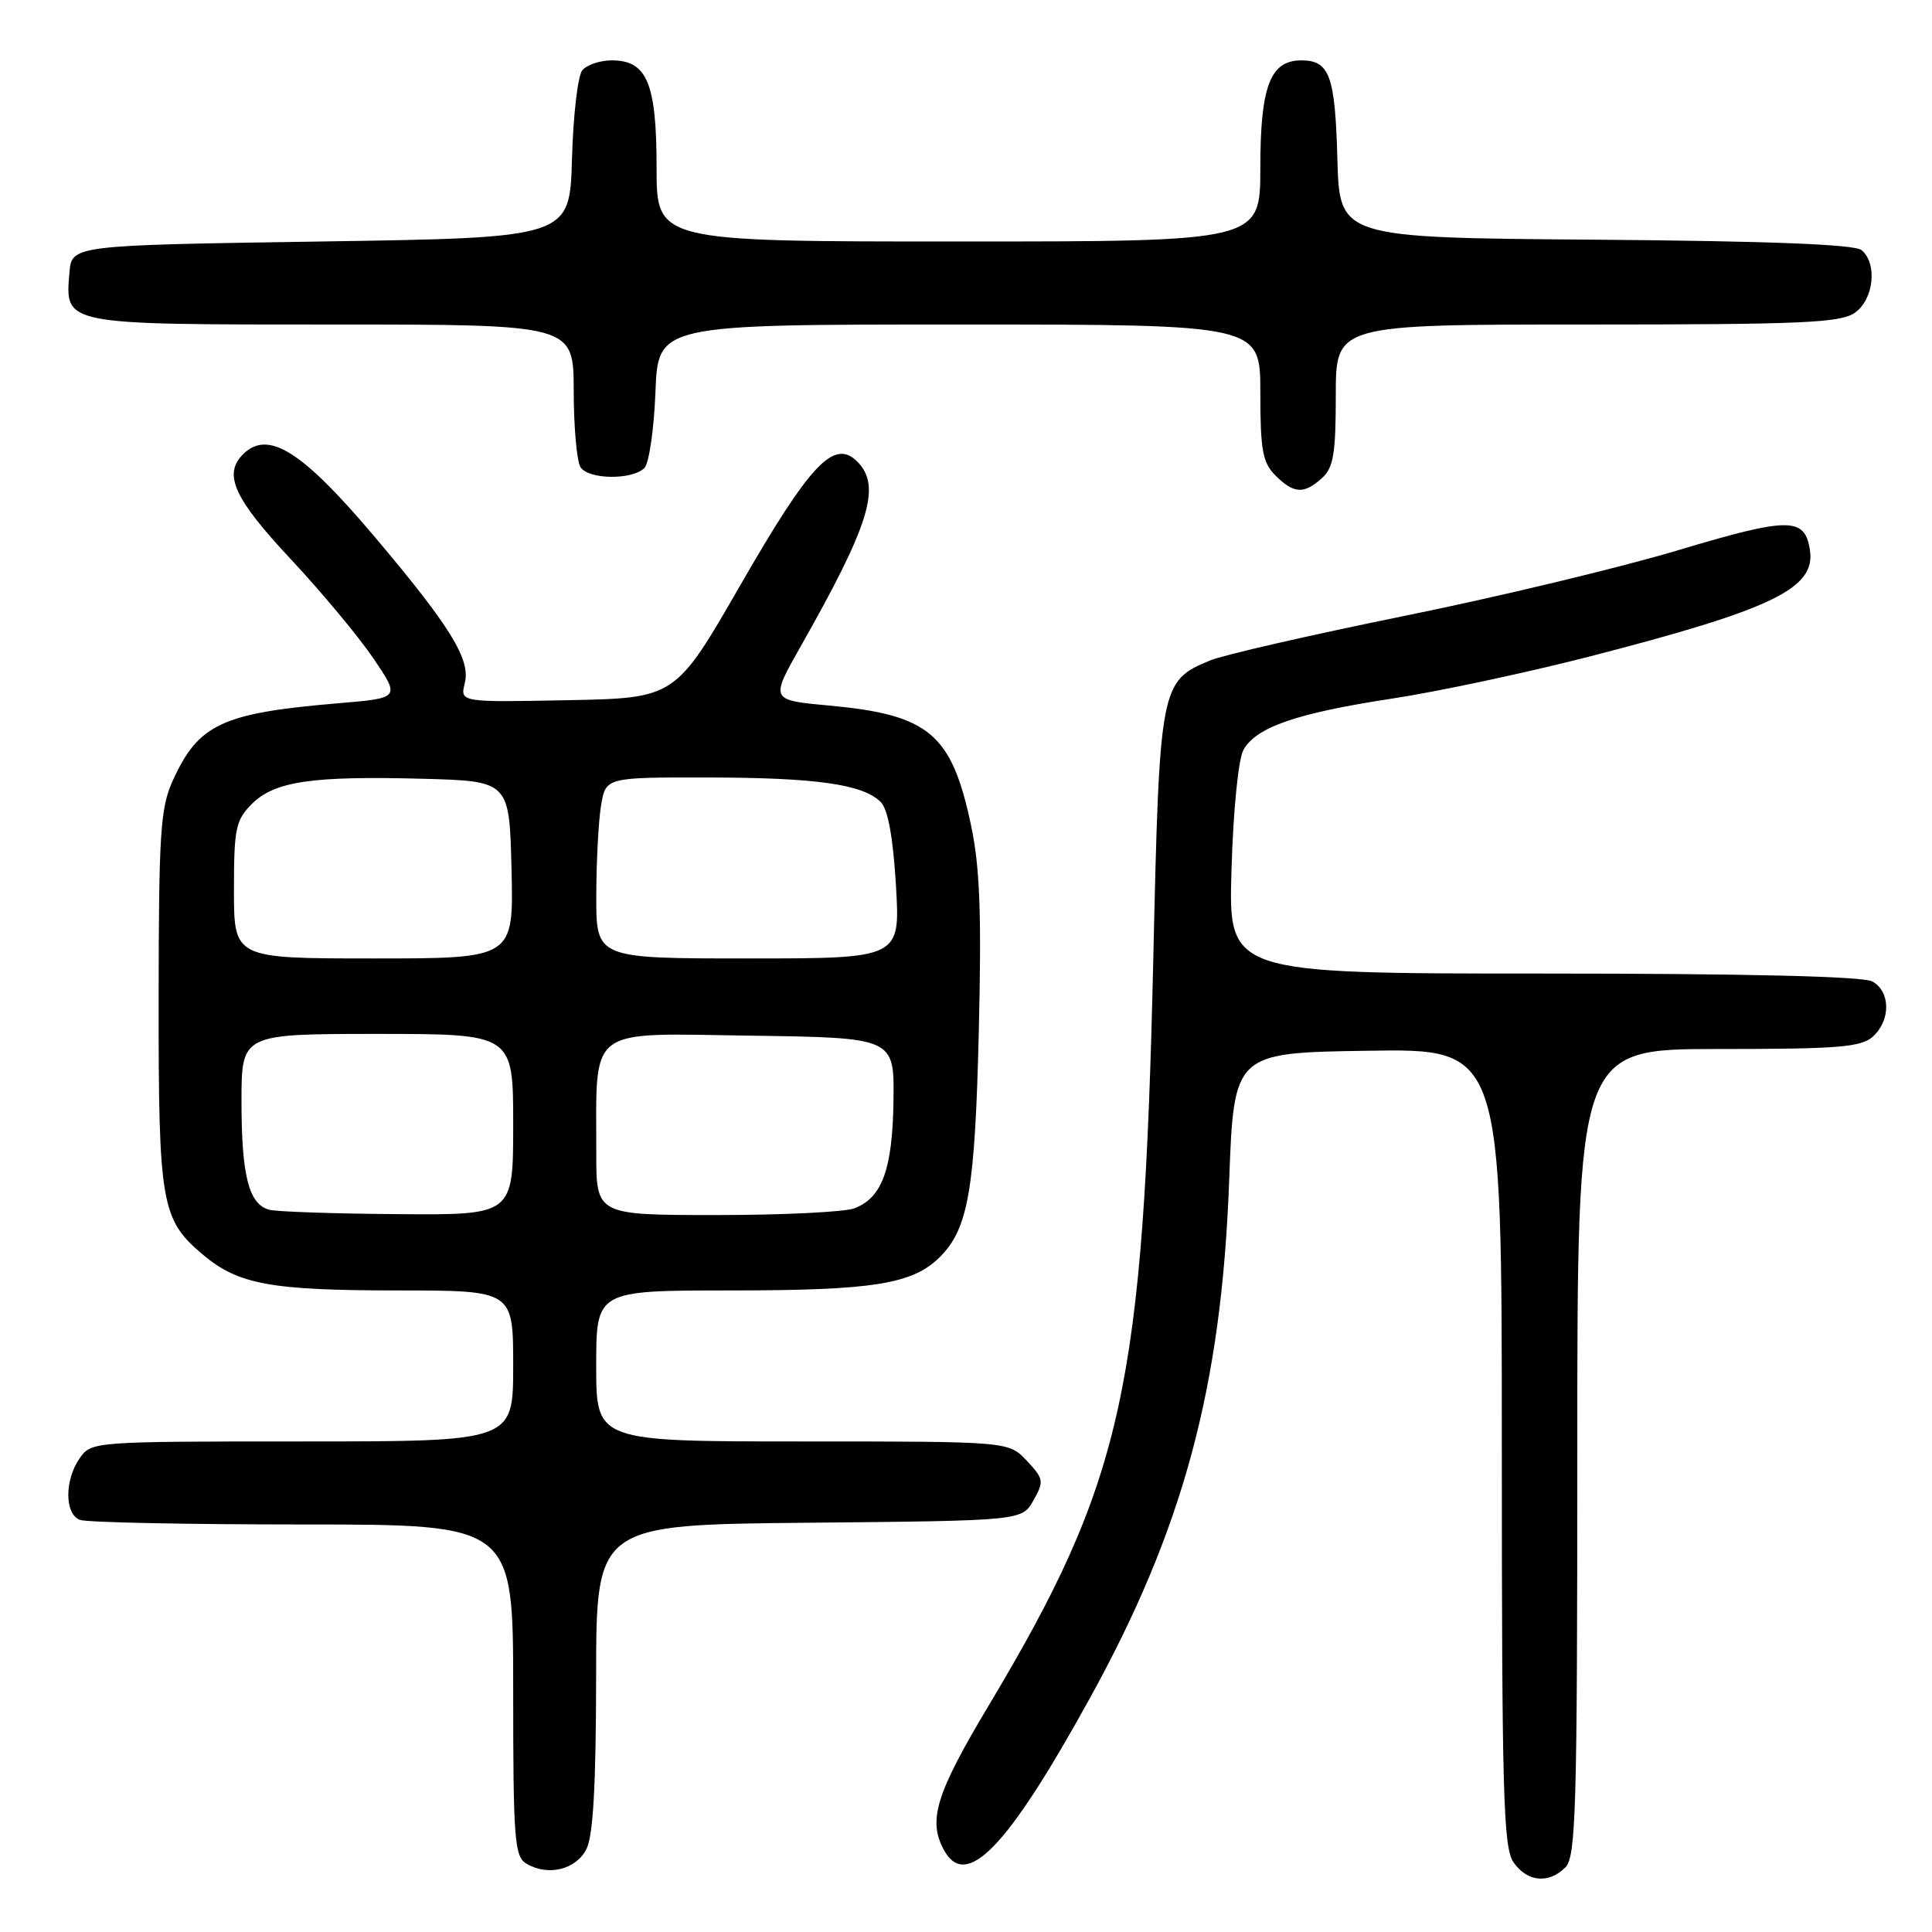 <?xml version="1.0" encoding="UTF-8" standalone="no"?>
<!DOCTYPE svg PUBLIC "-//W3C//DTD SVG 1.1//EN" "http://www.w3.org/Graphics/SVG/1.1/DTD/svg11.dtd" >
<svg xmlns="http://www.w3.org/2000/svg" xmlns:xlink="http://www.w3.org/1999/xlink" version="1.1" viewBox="0 0 256 256">
 <g >
 <path fill="currentColor"
d=" M 207.43 247.43 C 208.82 246.04 209.00 239.67 209.00 192.43 C 209.00 139.00 209.00 139.00 227.67 139.00 C 243.64 139.00 246.61 138.76 248.17 137.35 C 250.56 135.18 250.51 131.34 248.07 130.04 C 246.82 129.37 231.27 129.00 204.45 129.00 C 162.77 129.00 162.77 129.00 163.18 115.25 C 163.41 107.36 164.09 100.59 164.76 99.37 C 166.43 96.35 171.84 94.49 184.50 92.56 C 190.55 91.64 202.25 89.14 210.51 87.02 C 234.82 80.76 240.58 77.99 239.83 72.93 C 239.17 68.49 237.12 68.49 222.42 72.89 C 214.76 75.19 198.38 79.12 186.00 81.63 C 173.62 84.15 162.07 86.79 160.33 87.52 C 153.75 90.24 153.64 90.84 152.82 126.91 C 151.52 184.06 148.86 196.13 130.99 226.02 C 124.05 237.62 122.94 241.16 125.04 245.07 C 127.97 250.55 133.42 244.94 144.31 225.21 C 156.79 202.62 161.85 183.87 162.87 156.50 C 163.50 139.50 163.50 139.50 181.25 139.23 C 199.00 138.95 199.00 138.95 199.00 191.75 C 199.00 237.92 199.20 244.83 200.56 246.78 C 202.38 249.38 205.21 249.65 207.43 247.43 Z  M 77.71 245.00 C 78.60 243.24 78.97 236.51 78.99 222.27 C 79.00 202.03 79.00 202.03 107.21 201.77 C 135.42 201.50 135.42 201.50 136.94 198.80 C 138.36 196.28 138.30 195.95 136.05 193.55 C 133.65 191.00 133.65 191.00 106.33 191.00 C 79.00 191.00 79.00 191.00 79.00 181.00 C 79.00 171.00 79.00 171.00 96.75 170.99 C 115.75 170.99 120.93 170.16 124.55 166.55 C 128.32 162.77 129.20 157.60 129.70 136.50 C 130.07 120.97 129.84 114.90 128.66 109.32 C 126.09 97.20 123.11 94.70 109.78 93.48 C 102.06 92.77 102.06 92.77 106.10 85.64 C 115.26 69.48 116.82 64.39 113.60 61.17 C 110.52 58.09 107.38 61.41 98.12 77.50 C 89.49 92.50 89.49 92.50 75.22 92.78 C 60.95 93.06 60.95 93.06 61.59 90.50 C 62.37 87.39 59.68 83.02 49.73 71.23 C 40.02 59.72 35.51 56.89 32.20 60.20 C 29.55 62.85 31.00 66.05 38.51 74.07 C 42.64 78.49 47.59 84.44 49.52 87.30 C 53.03 92.50 53.03 92.50 44.76 93.19 C 29.41 94.49 26.29 95.95 22.90 103.42 C 21.25 107.04 21.04 110.32 21.02 132.28 C 21.00 159.57 21.35 161.59 26.90 166.26 C 31.58 170.20 35.89 170.99 52.75 170.99 C 68.00 171.00 68.00 171.00 68.00 181.00 C 68.00 191.00 68.00 191.00 40.06 191.00 C 12.31 191.00 12.10 191.02 10.56 193.22 C 8.54 196.11 8.55 200.61 10.58 201.39 C 11.45 201.73 24.73 202.00 40.08 202.00 C 68.00 202.00 68.00 202.00 68.00 223.95 C 68.00 243.79 68.17 246.00 69.75 246.94 C 72.61 248.65 76.33 247.74 77.71 245.00 Z  M 175.17 63.35 C 176.69 61.97 177.00 60.13 177.00 52.35 C 177.00 43.00 177.00 43.00 210.28 43.00 C 238.78 43.00 243.87 42.78 245.78 41.44 C 248.29 39.68 248.80 34.91 246.66 33.14 C 245.76 32.38 234.41 31.94 211.41 31.76 C 177.50 31.50 177.50 31.50 177.21 21.06 C 176.91 10.01 176.17 8.00 172.43 8.00 C 168.31 8.00 167.00 11.43 167.00 22.22 C 167.00 32.00 167.00 32.00 127.00 32.00 C 87.00 32.00 87.00 32.00 87.00 22.22 C 87.00 11.02 85.74 8.00 81.07 8.00 C 79.51 8.00 77.76 8.59 77.16 9.31 C 76.56 10.03 75.95 15.31 75.79 21.06 C 75.50 31.50 75.50 31.50 42.50 32.00 C 9.50 32.50 9.50 32.50 9.20 36.13 C 8.62 43.08 8.23 43.00 44.07 43.00 C 76.00 43.00 76.00 43.00 76.02 51.75 C 76.02 56.56 76.43 61.13 76.92 61.90 C 77.96 63.55 83.77 63.63 85.39 62.01 C 86.00 61.40 86.66 56.87 86.85 51.95 C 87.20 43.00 87.20 43.00 127.10 43.00 C 167.00 43.00 167.00 43.00 167.00 52.00 C 167.00 59.67 167.30 61.30 169.00 63.00 C 171.43 65.43 172.78 65.51 175.17 63.35 Z  M 35.69 160.30 C 32.97 159.59 32.00 155.81 32.00 145.93 C 32.00 137.00 32.00 137.00 50.00 137.00 C 68.00 137.00 68.00 137.00 68.00 149.00 C 68.00 161.00 68.00 161.00 52.75 160.88 C 44.36 160.82 36.69 160.56 35.69 160.30 Z  M 79.01 152.75 C 79.03 135.80 77.57 136.92 99.38 137.23 C 118.50 137.50 118.50 137.50 118.39 145.80 C 118.27 154.90 116.90 158.71 113.21 160.11 C 111.92 160.60 103.70 161.00 94.93 161.00 C 79.00 161.00 79.00 161.00 79.01 152.75 Z  M 31.00 117.95 C 31.00 109.77 31.23 108.68 33.37 106.53 C 36.38 103.53 41.30 102.80 56.00 103.19 C 67.50 103.50 67.50 103.50 67.78 115.25 C 68.06 127.00 68.06 127.00 49.53 127.00 C 31.00 127.00 31.00 127.00 31.00 117.95 Z  M 79.01 118.75 C 79.02 114.21 79.30 108.81 79.64 106.75 C 80.26 103.00 80.26 103.00 93.88 103.02 C 108.23 103.05 114.35 103.92 116.71 106.28 C 117.66 107.23 118.34 110.98 118.72 117.36 C 119.29 127.00 119.29 127.00 99.15 127.00 C 79.00 127.00 79.00 127.00 79.01 118.75 Z "/>
</g>
</svg>